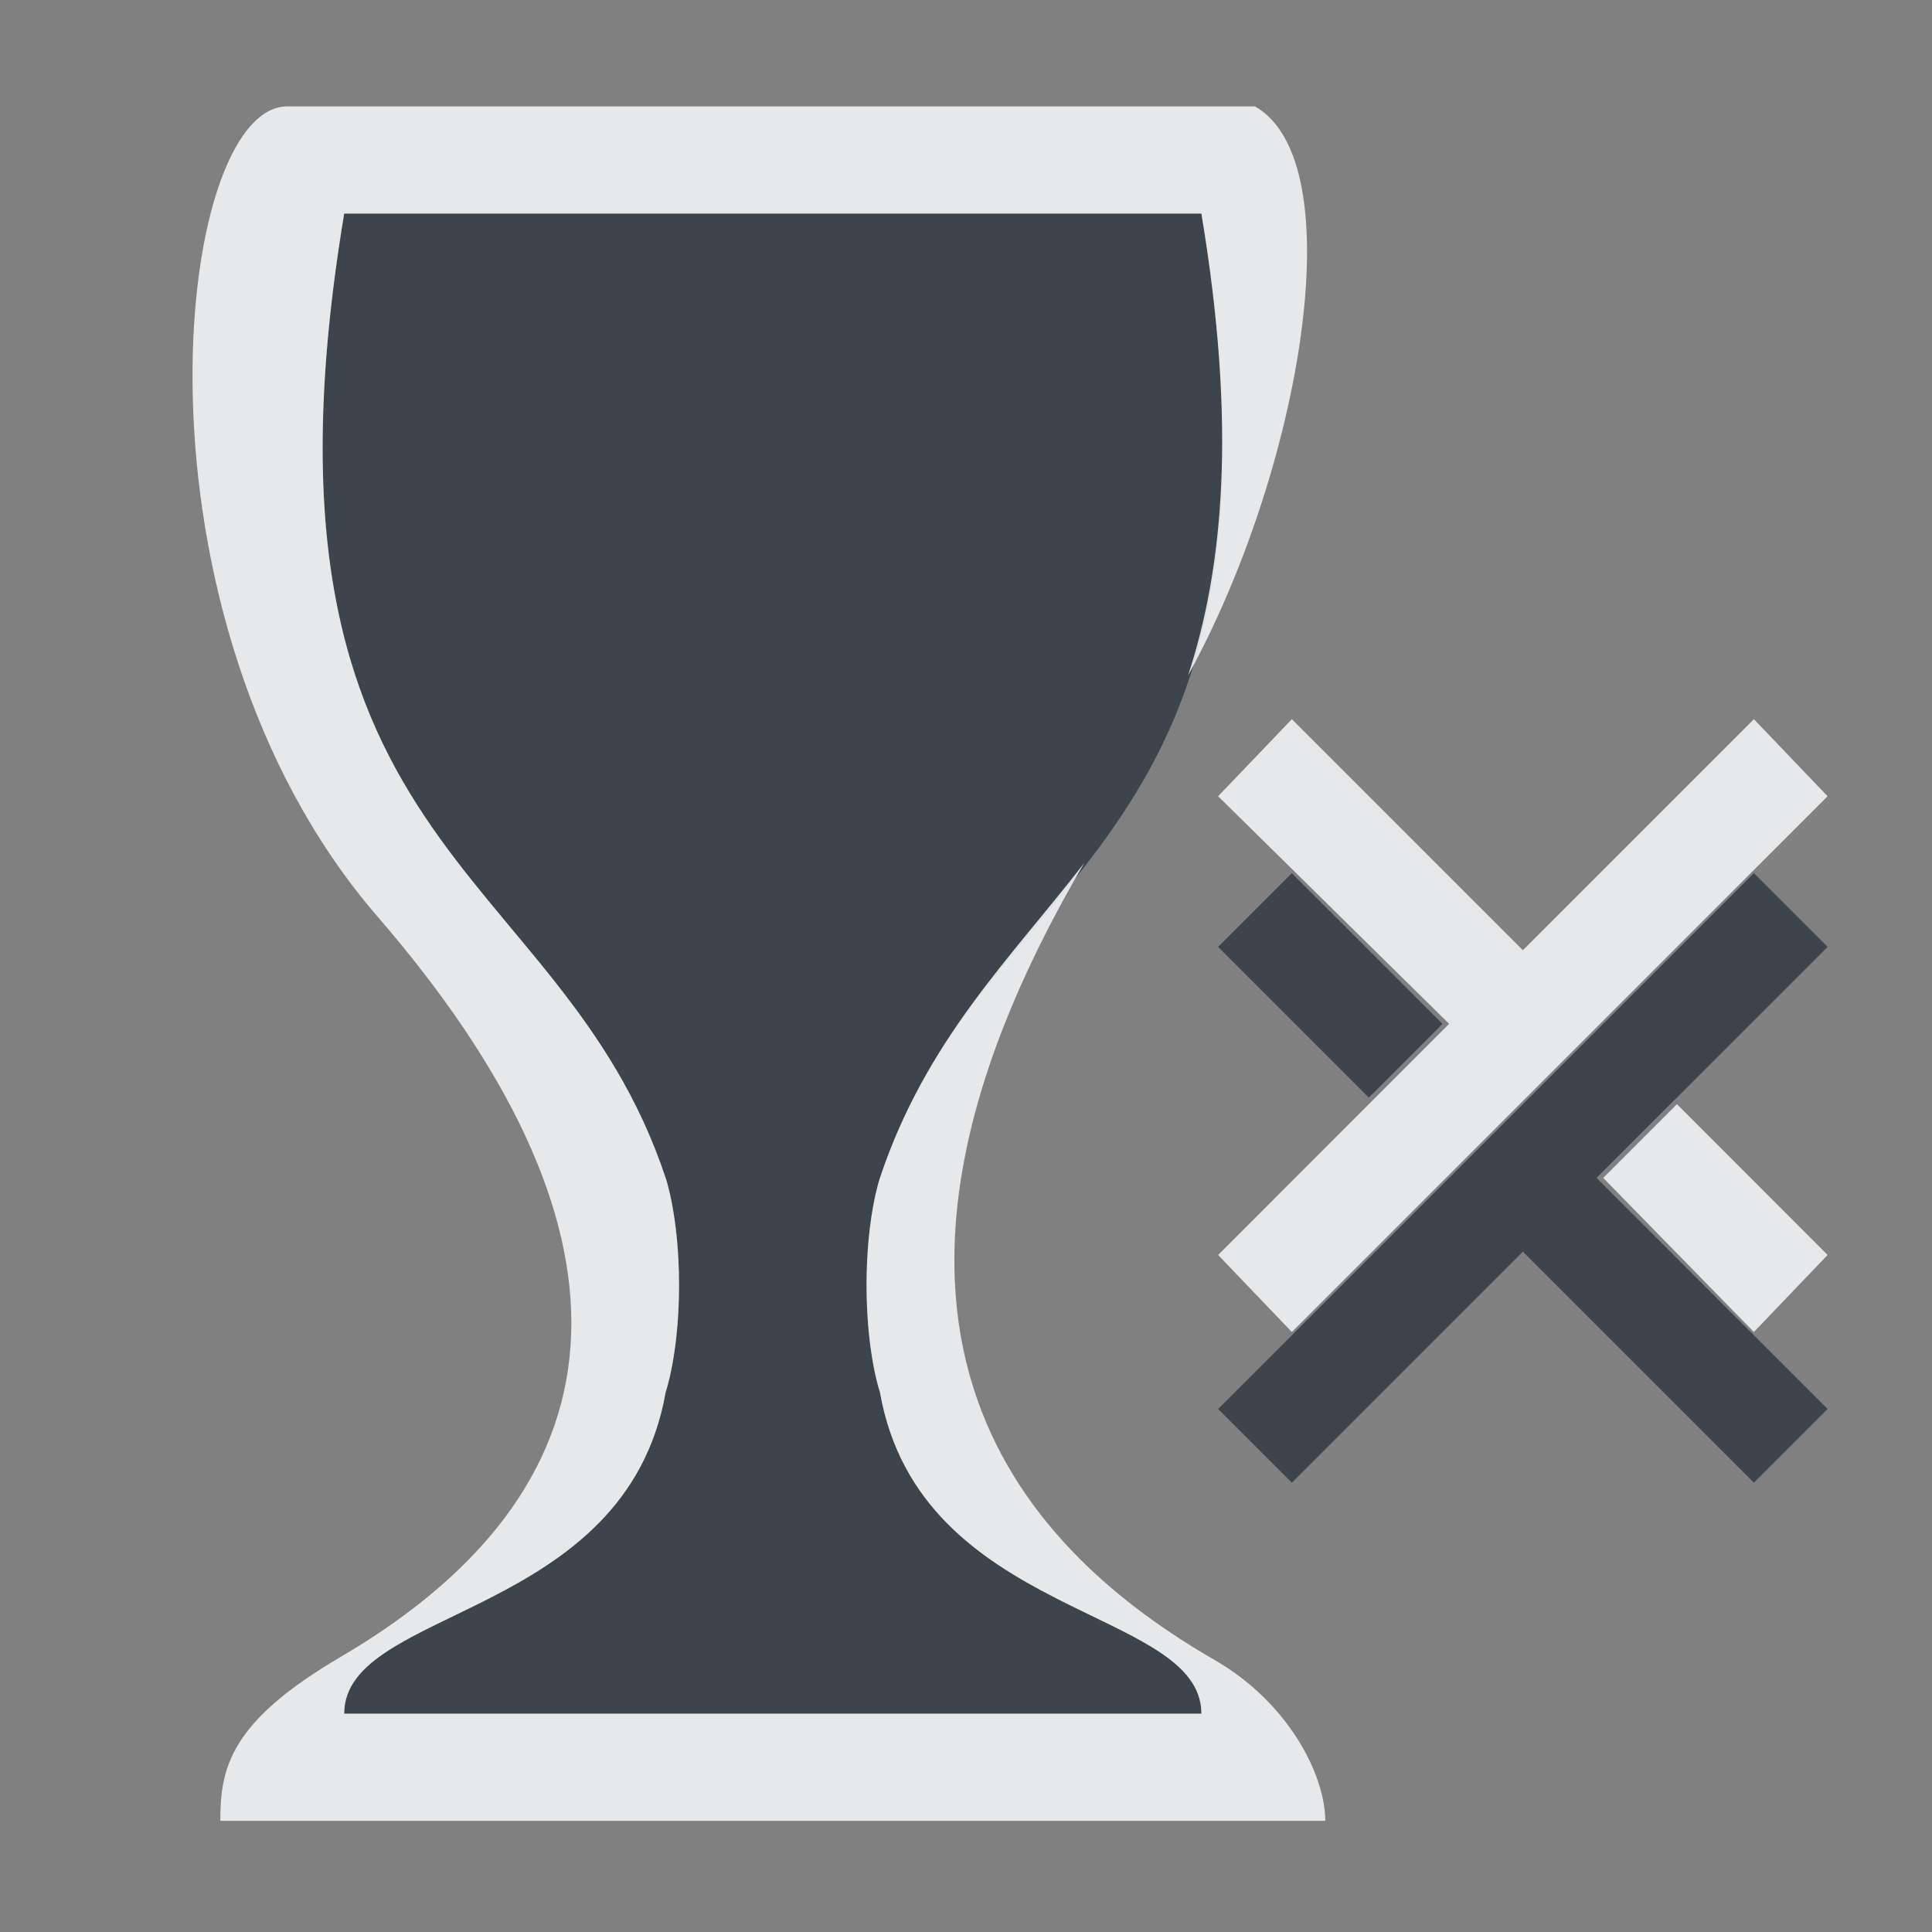 <?xml version="1.0" encoding="UTF-8" standalone="no"?>
<!-- Created with Inkscape (http://www.inkscape.org/) -->
<svg xmlns:dc="http://purl.org/dc/elements/1.1/" xmlns:cc="http://creativecommons.org/ns#" xmlns:rdf="http://www.w3.org/1999/02/22-rdf-syntax-ns#" xmlns:svg="http://www.w3.org/2000/svg" xmlns="http://www.w3.org/2000/svg" xmlns:sodipodi="http://sodipodi.sourceforge.net/DTD/sodipodi-0.dtd" xmlns:inkscape="http://www.inkscape.org/namespaces/inkscape" width="18" height="18" id="svg27665" version="1.1" inkscape:version="0.48.4 r9939" sodipodi:docname="wine-uninstall.svg">
  <rect width="100%" height="100%" fill="#808080" stroke="none"/>
  <defs id="defs27667"/>
  <sodipodi:namedview id="base" pagecolor="#ffffff" bordercolor="#666666" borderopacity="1.0" inkscape:pageopacity="0.0" inkscape:pageshadow="2" inkscape:zoom="44.8" inkscape:cx="11.41026" inkscape:cy="7.1094423" inkscape:document-units="px" inkscape:current-layer="22" showgrid="true" inkscape:window-width="1920" inkscape:window-height="1022" inkscape:window-x="-5" inkscape:window-y="23" inkscape:window-maximized="1" inkscape:snap-bbox="true" inkscape:bbox-paths="true" inkscape:bbox-nodes="true" inkscape:snap-bbox-edge-midpoints="true" inkscape:snap-bbox-midpoints="true" inkscape:object-paths="true" inkscape:snap-intersection-paths="true" inkscape:object-nodes="true" inkscape:snap-smooth-nodes="true" inkscape:snap-midpoints="true" inkscape:snap-object-midpoints="true" inkscape:snap-center="true" inkscape:snap-global="false" showguides="true" inkscape:guide-bbox="true" fit-margin-top="0" fit-margin-left="0" fit-margin-right="0" fit-margin-bottom="0" inkscape:showpageshadow="false" inkscape:snap-page="true">
    <inkscape:grid type="xygrid" id="grid3126" empspacing="5" visible="true" enabled="true" snapvisiblegridlinesonly="true" originx="1.9507231e-05px" originy="25px"/>
  </sodipodi:namedview>
  <g inkscape:label="Camada 1" inkscape:groupmode="layer" id="layer1" transform="translate(3364.417,-1859.516)">
    <g transform="matrix(0.036,0,0,0.036,-3237.713,1855.224)" id="22" inkscape:label="#g10690">
      <path style="color:#000000;fill:#27303a;fill-opacity:0.753;fill-rule:nonzero;stroke:none;stroke-width:0.051;marker:none;visibility:visible;display:inline;overflow:visible;enable-background:accumulate" d="M 2 1 C 1 7 4 7 5 10 C 5 10 5.125 10.36 5.125 11 C 5.125 11.64 5 12 5 12 C 4.625 14.123 2 14 2 15 L 6 15 L 10 15 C 10 14 7.375 14.123 7 12 C 7 12 6.875 11.64 6.875 11 C 6.875 10.36 7 10 7 10 C 8 7 11 7 10 1 L 6 1 L 2 1 z M 10.844 7.156 L 10.156 7.844 L 11.562 9.25 L 12.25 8.562 L 10.844 7.156 z M 15.156 7.156 L 10.156 12.156 L 10.844 12.844 L 13 10.688 L 15.156 12.844 L 15.844 12.156 L 13.688 10 L 15.844 7.844 L 15.156 7.156 z " transform="matrix(27.731,0,0,27.731,-3513.673,119.026) translate(1,1)" id="path2985"/>
      <path style="font-size:medium;font-style:normal;font-variant:normal;font-weight:normal;font-stretch:normal;text-indent:0;text-align:start;text-decoration:none;line-height:normal;letter-spacing:normal;word-spacing:normal;text-transform:none;direction:ltr;block-progression:tb;writing-mode:lr-tb;text-anchor:start;baseline-shift:baseline;color:#000000;fill:#f1f3f5;fill-opacity:0.903;fill-rule:nonzero;stroke:none;stroke-width:0.072;marker:none;visibility:visible;display:inline;overflow:visible;enable-background:accumulate;font-family:Sans;-inkscape-font-specification:Sans" d="M 1.469 0 C 0.411 0 -0.105 4.766 2.312 7.562 C 4.772 10.408 4.782 12.819 1.969 14.469 C 0.933 15.076 0.844 15.505 0.844 16 L 11.156 16 C 11.156 15.576 10.816 14.899 10.125 14.5 C 8.42 13.516 6.322 11.468 8.906 7.062 C 8.215 7.956 7.429 8.713 7 10 C 7 10 6.875 10.36 6.875 11 C 6.875 11.64 7 12 7 12 C 7.375 14.123 10 14 10 15 L 6 15 L 2 15 C 2 14 4.625 14.123 5 12 C 5 12 5.125 11.64 5.125 11 C 5.125 10.36 5 10 5 10 C 4 7 1 7 2 1 L 6 1 L 10 1 C 10.331 2.987 10.203 4.315 9.875 5.312 C 10.93 3.389 11.422 0.524 10.5 0 L 1.469 0 z M 10.844 5.719 L 10.156 6.438 L 12.312 8.562 L 10.156 10.719 L 10.844 11.438 L 15.844 6.438 L 15.156 5.719 L 13 7.875 L 10.844 5.719 z M 14.438 9.312 L 13.75 10 L 15.156 11.438 L 15.844 10.719 L 14.438 9.312 z " transform="matrix(27.731,0,0,27.731,-3513.673,119.026) translate(1,1)" id="use2989"/>
    </g>
  </g>
</svg>
